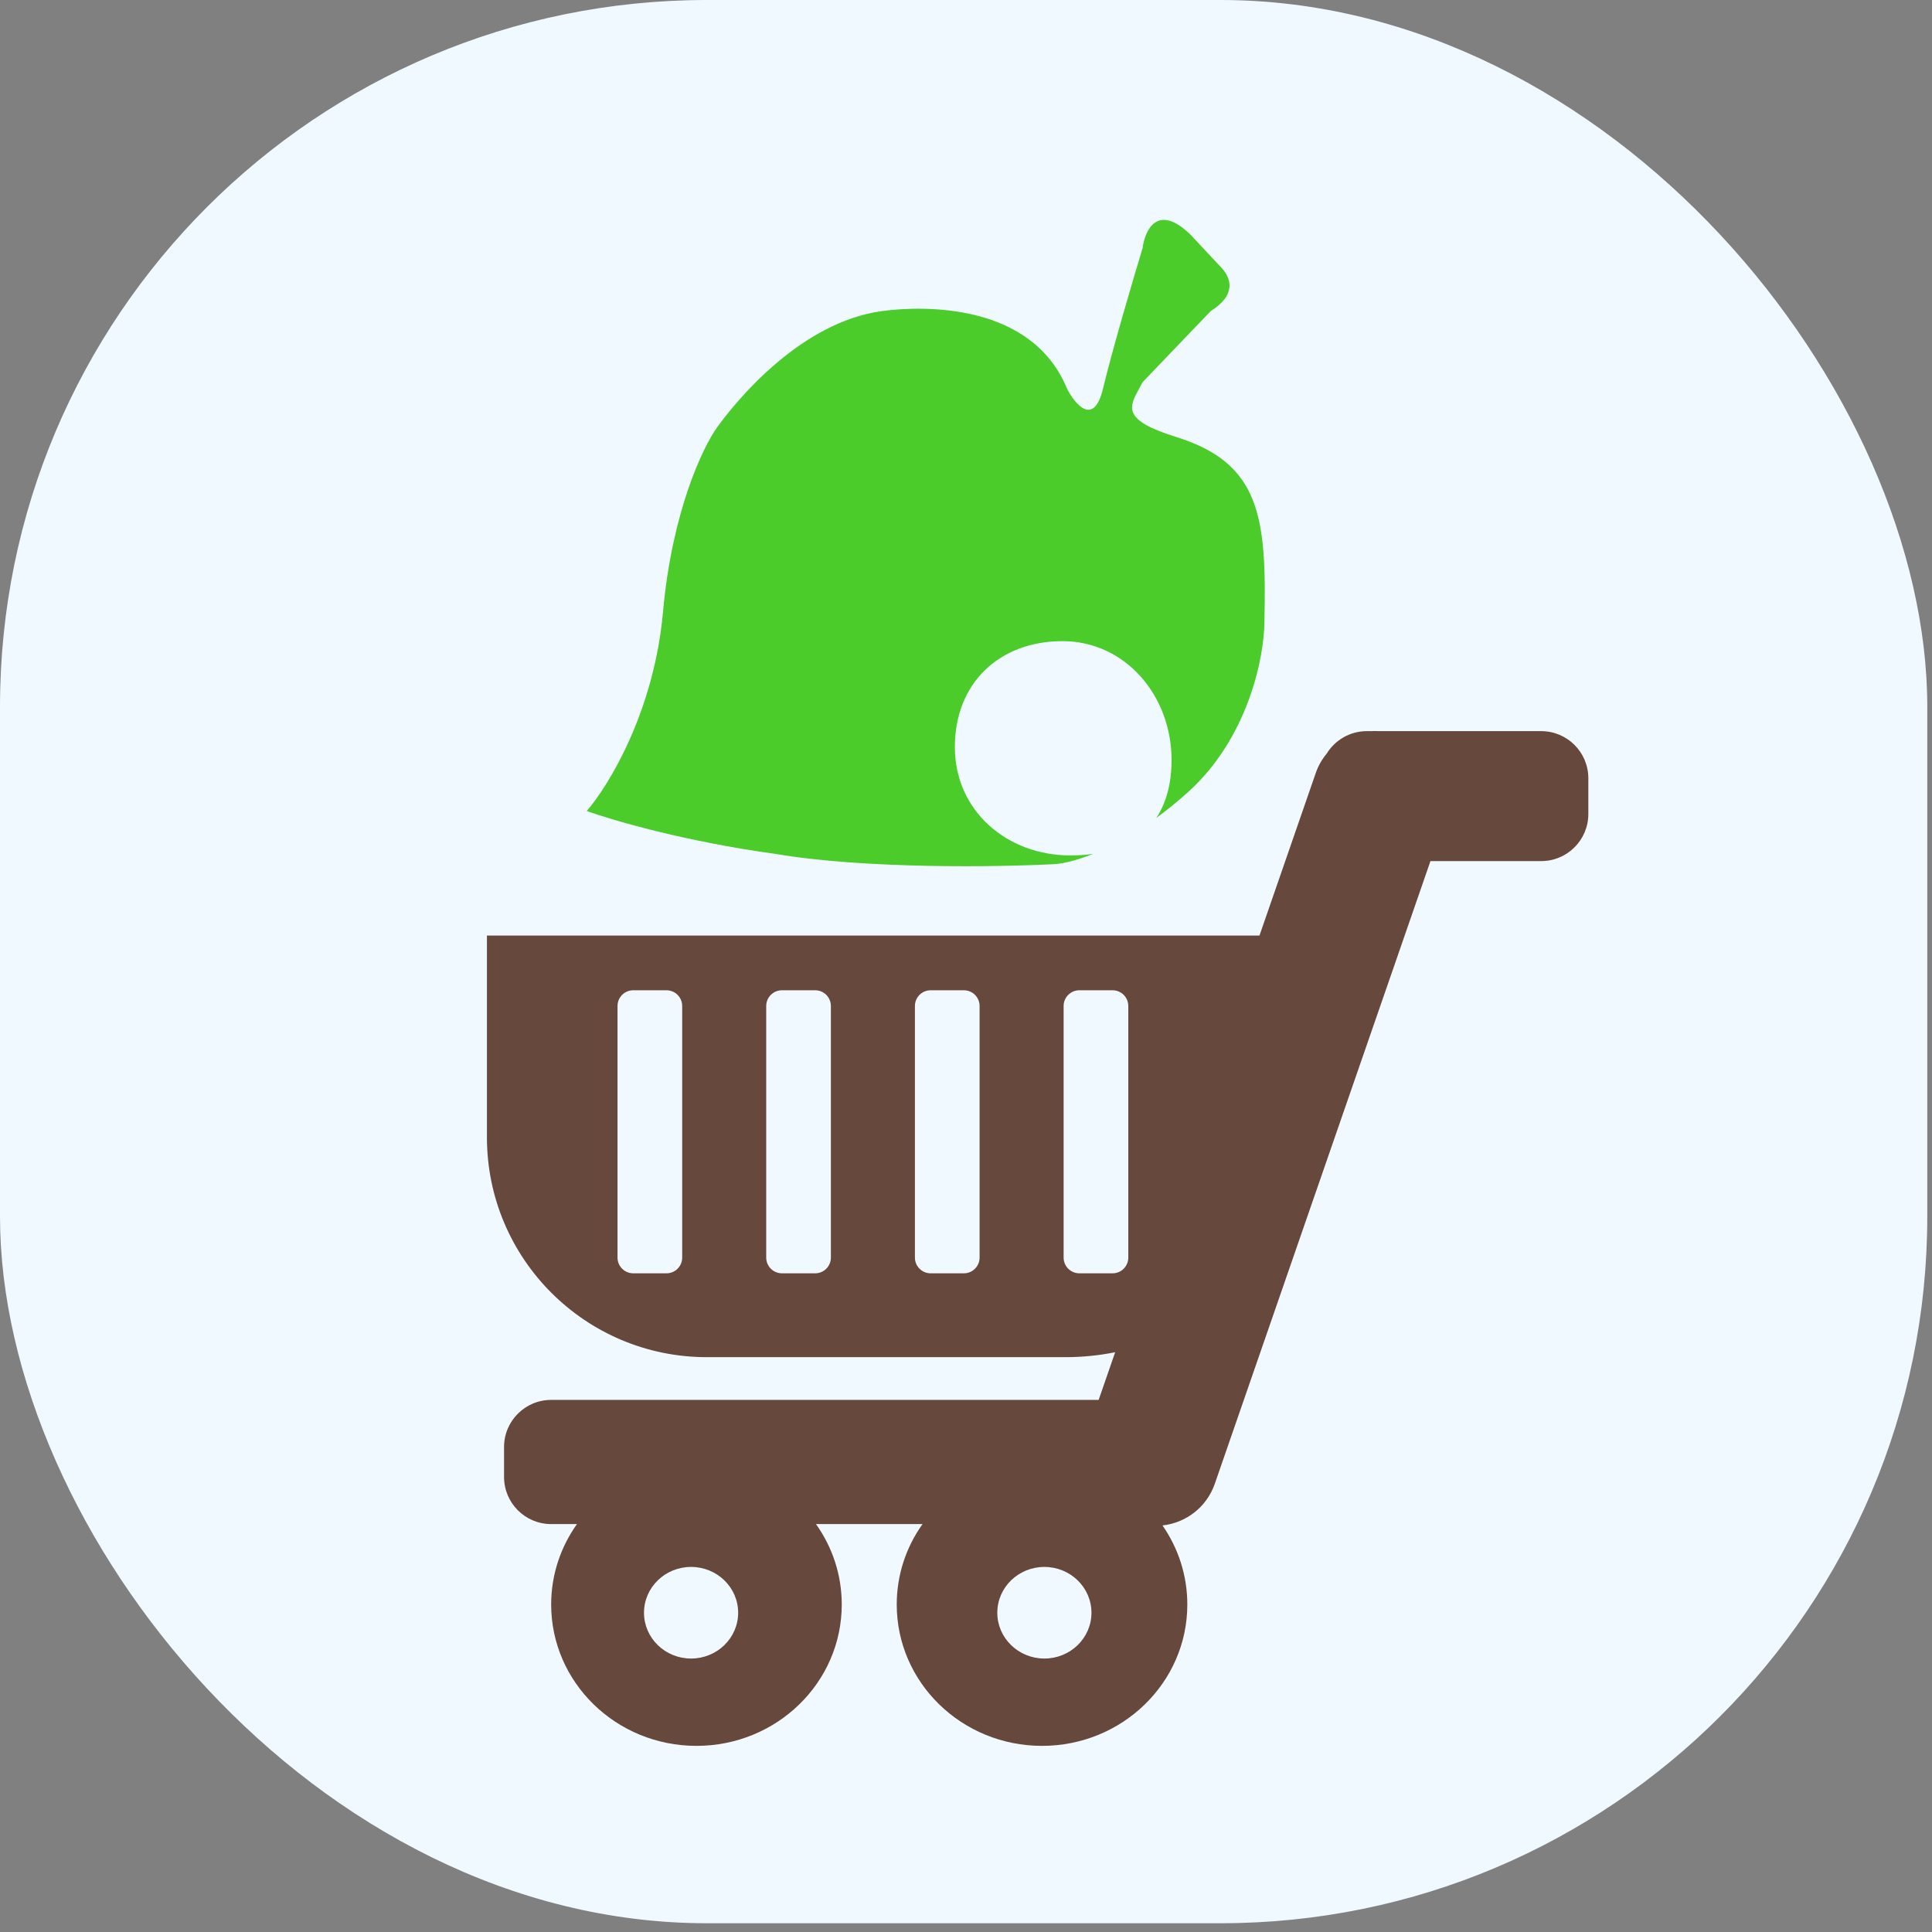 <svg width="123" height="123" viewBox="0 0 123 123" fill="none" xmlns="http://www.w3.org/2000/svg">
<rect x="0" y="0" width="123" height="123" fill="#808080" stroke="none"/>
<rect width="122.7" height="122.443" rx="45" fill="#F0F9FF"/>
<path fill-rule="evenodd" clip-rule="evenodd" d="M37.352 51.632C38.734 50.051 41.642 45.303 42.211 38.95C42.78 32.597 44.739 28.48 45.648 27.216C46.853 25.541 50.955 20.496 56.173 19.802C58.93 19.435 65.715 19.336 67.93 24.742C68.451 25.757 69.639 27.177 70.222 24.742C70.805 22.307 72.147 17.757 72.745 15.787C72.887 14.65 73.699 12.892 75.805 14.951C76.983 16.216 77.586 16.856 77.74 17.017C78.375 17.683 78.748 18.759 77.084 19.802L72.745 24.328C72.675 24.464 72.603 24.595 72.534 24.721C71.866 25.939 71.425 26.745 74.893 27.825C80.255 29.496 80.647 32.945 80.498 39.593C80.492 41.752 79.51 46.943 75.627 50.438C74.937 51.059 74.263 51.601 73.615 52.074C74.247 51.127 74.586 49.896 74.586 48.376C74.586 44.295 71.646 40.818 67.641 40.818C63.636 40.818 60.791 43.478 60.791 47.56C60.791 51.642 64.13 54.46 68.135 54.46C68.645 54.46 69.129 54.428 69.587 54.362C68.497 54.802 67.654 54.984 67.167 55.012C63.615 55.202 55.081 55.337 49.361 54.362C43.641 53.581 38.971 52.217 37.352 51.632Z" fill="#4BCC2A"/>
<path fill-rule="evenodd" clip-rule="evenodd" d="M91.069 54.821H98.121C99.777 54.821 101.121 53.478 101.121 51.821V49.548C101.121 47.891 99.777 46.548 98.121 46.548H87.782C87.609 46.537 87.435 46.537 87.264 46.548H87.02C85.942 46.548 84.996 47.118 84.467 47.973C84.168 48.332 83.927 48.751 83.765 49.219L80.184 59.561H31V72.403C31 80.135 37.268 86.403 45 86.403H67.827C68.912 86.403 69.972 86.295 70.996 86.089L69.945 89.125L35.09 89.124C33.433 89.124 32.09 90.467 32.09 92.124V94.03C32.09 95.687 33.433 97.03 35.09 97.03H36.732C35.697 98.484 35.09 100.248 35.09 102.15C35.09 107.121 39.232 111.15 44.34 111.15C49.449 111.15 53.59 107.121 53.59 102.15C53.59 100.248 52.984 98.484 51.949 97.03H58.732C57.697 98.484 57.09 100.248 57.09 102.15C57.09 107.121 61.232 111.15 66.34 111.15C71.449 111.15 75.59 107.121 75.59 102.15C75.59 100.285 75.007 98.553 74.01 97.116C75.492 96.956 76.82 95.965 77.341 94.46L91.069 54.821ZM39.314 64.046C39.314 63.493 39.762 63.045 40.314 63.045H42.431C42.983 63.045 43.431 63.493 43.431 64.046V80.065C43.431 80.617 42.983 81.065 42.431 81.065H40.314C39.762 81.065 39.314 80.617 39.314 80.065V64.046ZM49.781 63.045C49.229 63.045 48.781 63.493 48.781 64.046V80.065C48.781 80.617 49.229 81.065 49.781 81.065H51.898C52.45 81.065 52.898 80.617 52.898 80.065V64.046C52.898 63.493 52.45 63.045 51.898 63.045H49.781ZM58.248 64.046C58.248 63.493 58.696 63.045 59.248 63.045H61.365C61.917 63.045 62.365 63.493 62.365 64.046V80.065C62.365 80.617 61.917 81.065 61.365 81.065H59.248C58.696 81.065 58.248 80.617 58.248 80.065V64.046ZM68.715 63.045C68.163 63.045 67.715 63.493 67.715 64.046V80.065C67.715 80.617 68.163 81.065 68.715 81.065H70.832C71.385 81.065 71.832 80.617 71.832 80.065V64.046C71.832 63.493 71.385 63.045 70.832 63.045H68.715Z" fill="#66483D"/>
<ellipse cx="43.997" cy="102.674" rx="2.997" ry="2.916" fill="#F0F9FF"/>
<ellipse cx="66.49" cy="102.674" rx="2.997" ry="2.916" fill="#F0F9FF"/>
</svg>
